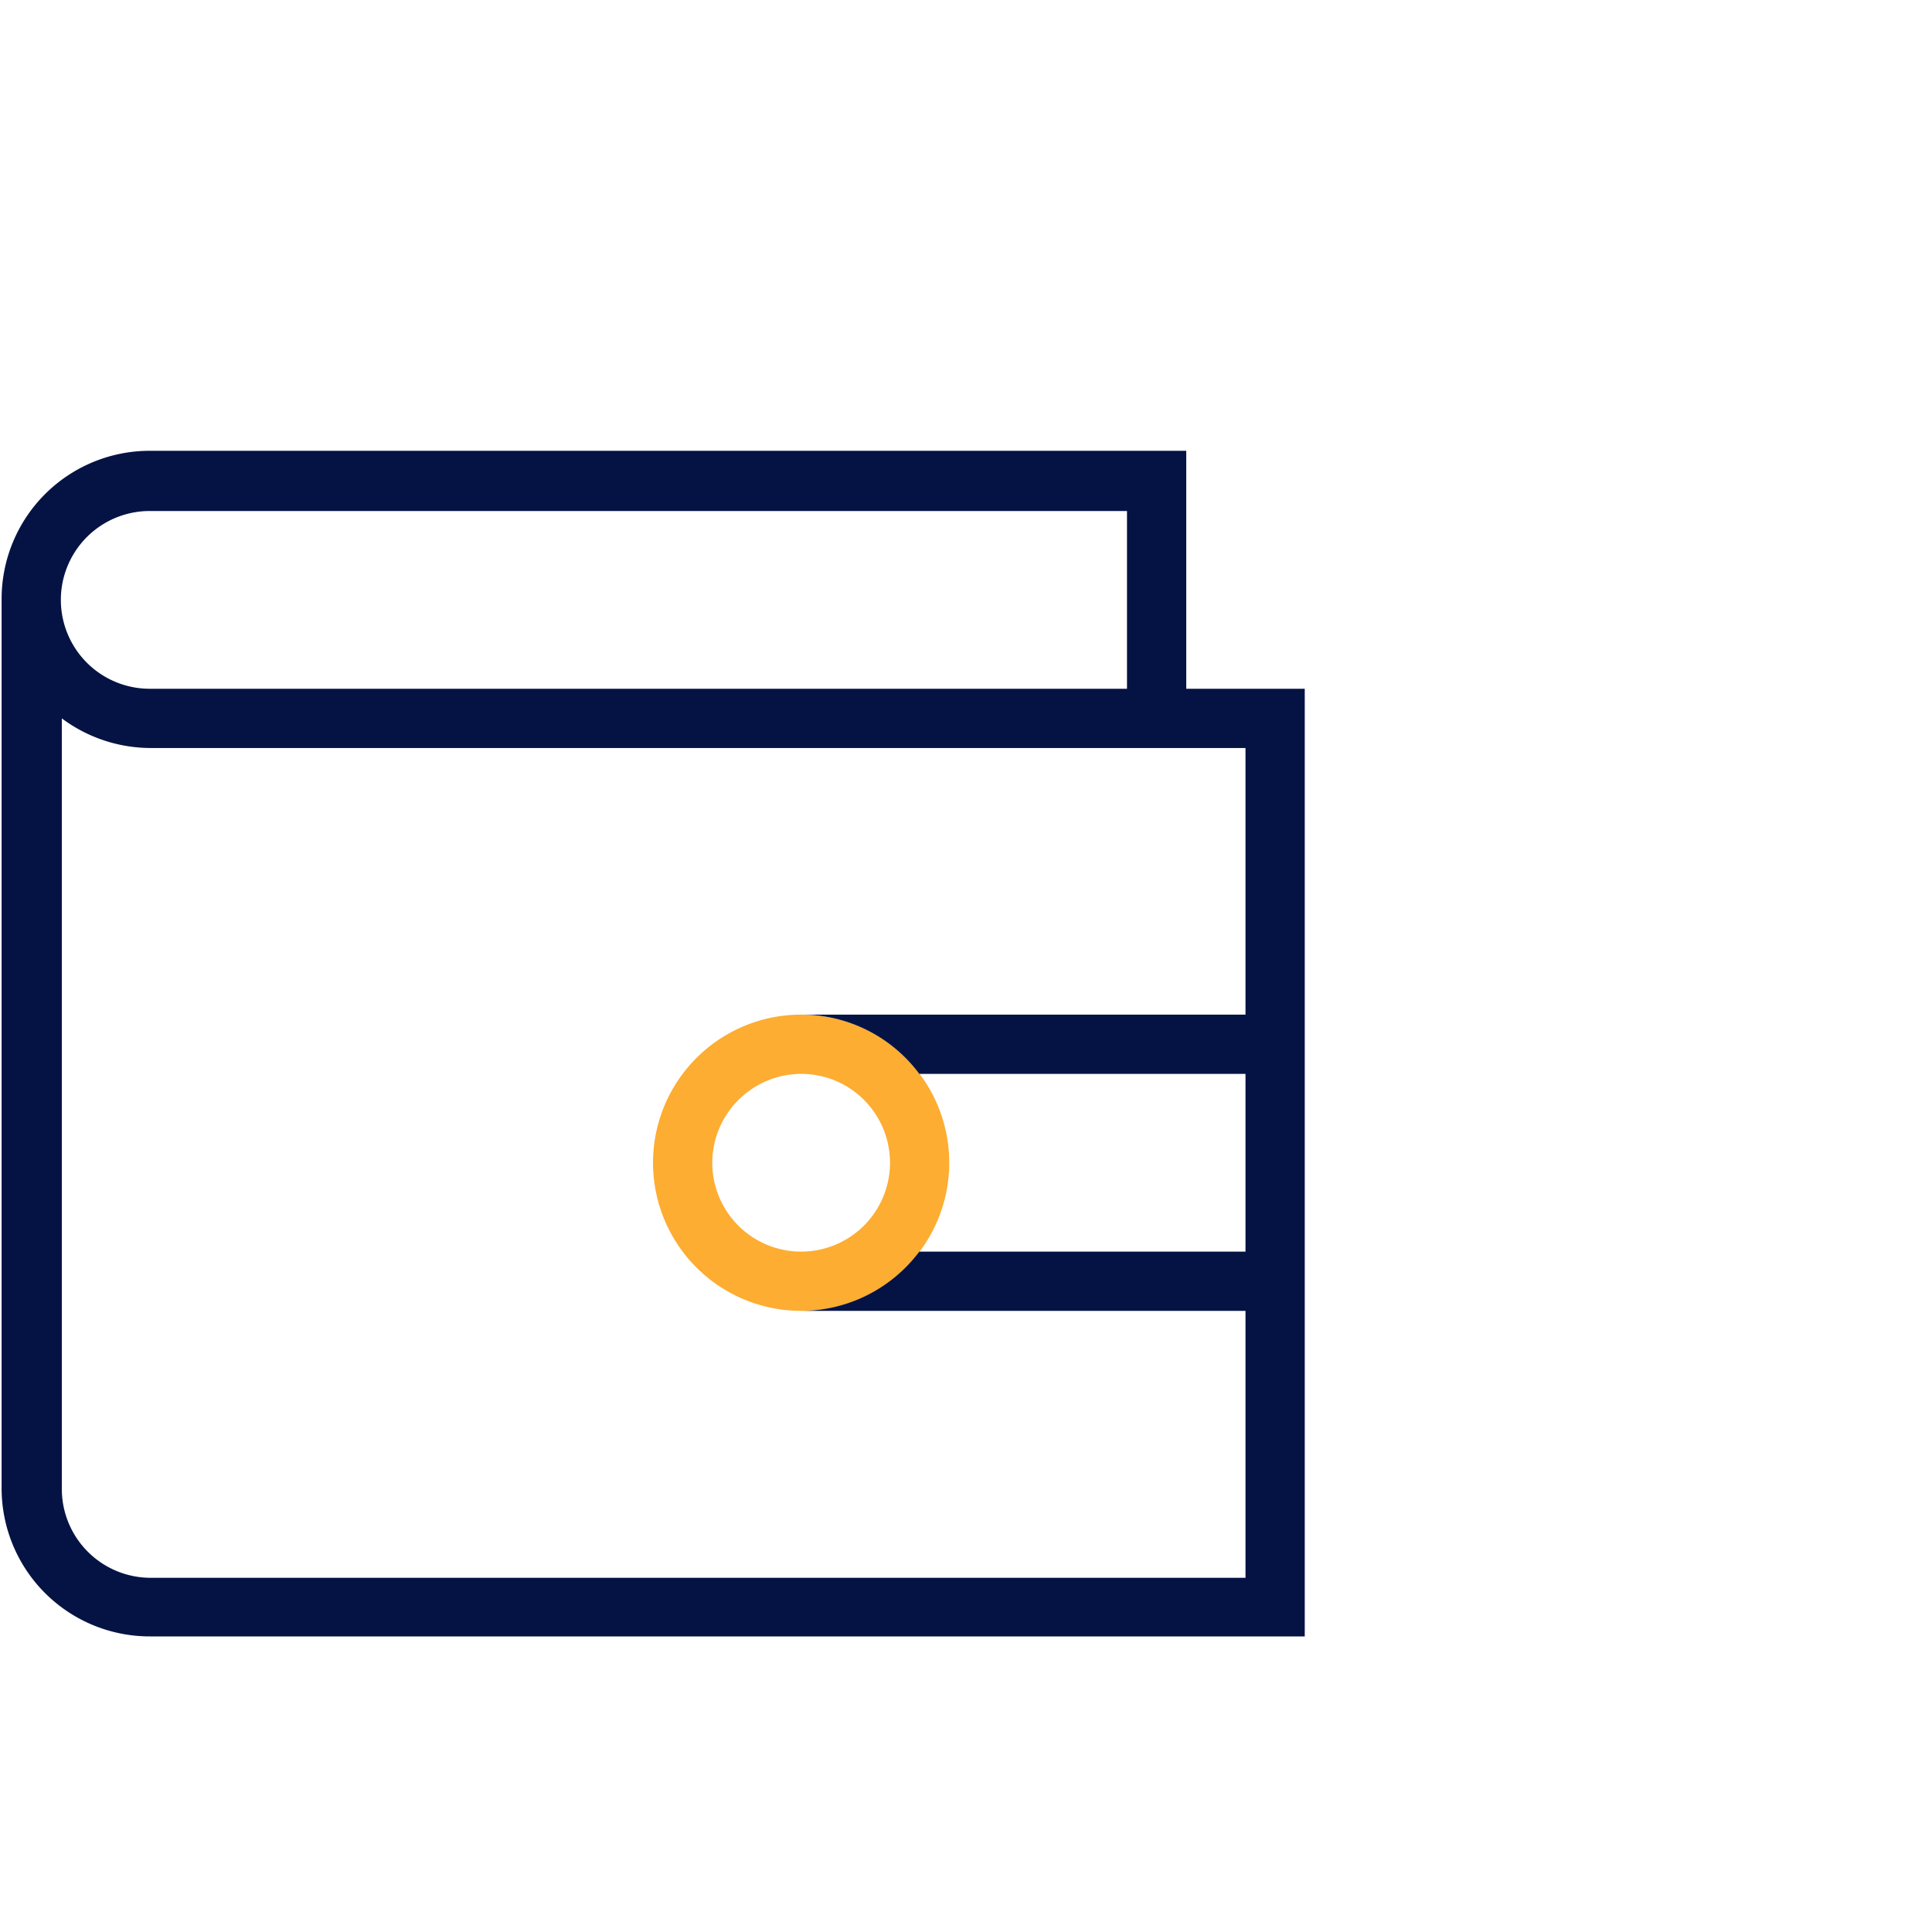 <svg xmlns="http://www.w3.org/2000/svg" xmlns:xlink="http://www.w3.org/1999/xlink" viewBox="0 0 60 60"><defs><style>.cls-1{fill:none;}.cls-2{clip-path:url(#clip-path);}.cls-3{fill:#fdad31;}.cls-4{fill:#051344;}</style><clipPath id="clip-path"><rect class="cls-1" x="-9.15" y="3" width="58.86" height="58.86"/></clipPath></defs><g id="graphics"><g class="cls-2"><path class="cls-3" d="M24.88,33.35a2.76,2.76,0,1,1-2.76,2.76,2.77,2.77,0,0,1,2.76-2.76m0-1.84a4.6,4.6,0,1,0,4.6,4.6,4.6,4.6,0,0,0-4.6-4.6Z"/><path class="cls-4" d="M36.84,21.39V14H4.65a4.6,4.6,0,0,0-4.6,4.6V46.22a4.6,4.6,0,0,0,4.6,4.6H40.52V21.39ZM4.65,15.87H35v5.52H4.65a2.76,2.76,0,0,1,0-5.52Zm23.9,17.48H38.68v5.52H28.55a4.6,4.6,0,0,1-3.67,1.84h13.8V49h-34a2.76,2.76,0,0,1-2.76-2.76V22.31a4.62,4.62,0,0,0,2.76.92h34v8.28H24.88A4.57,4.57,0,0,1,28.55,33.35Z"/></g></g></svg>